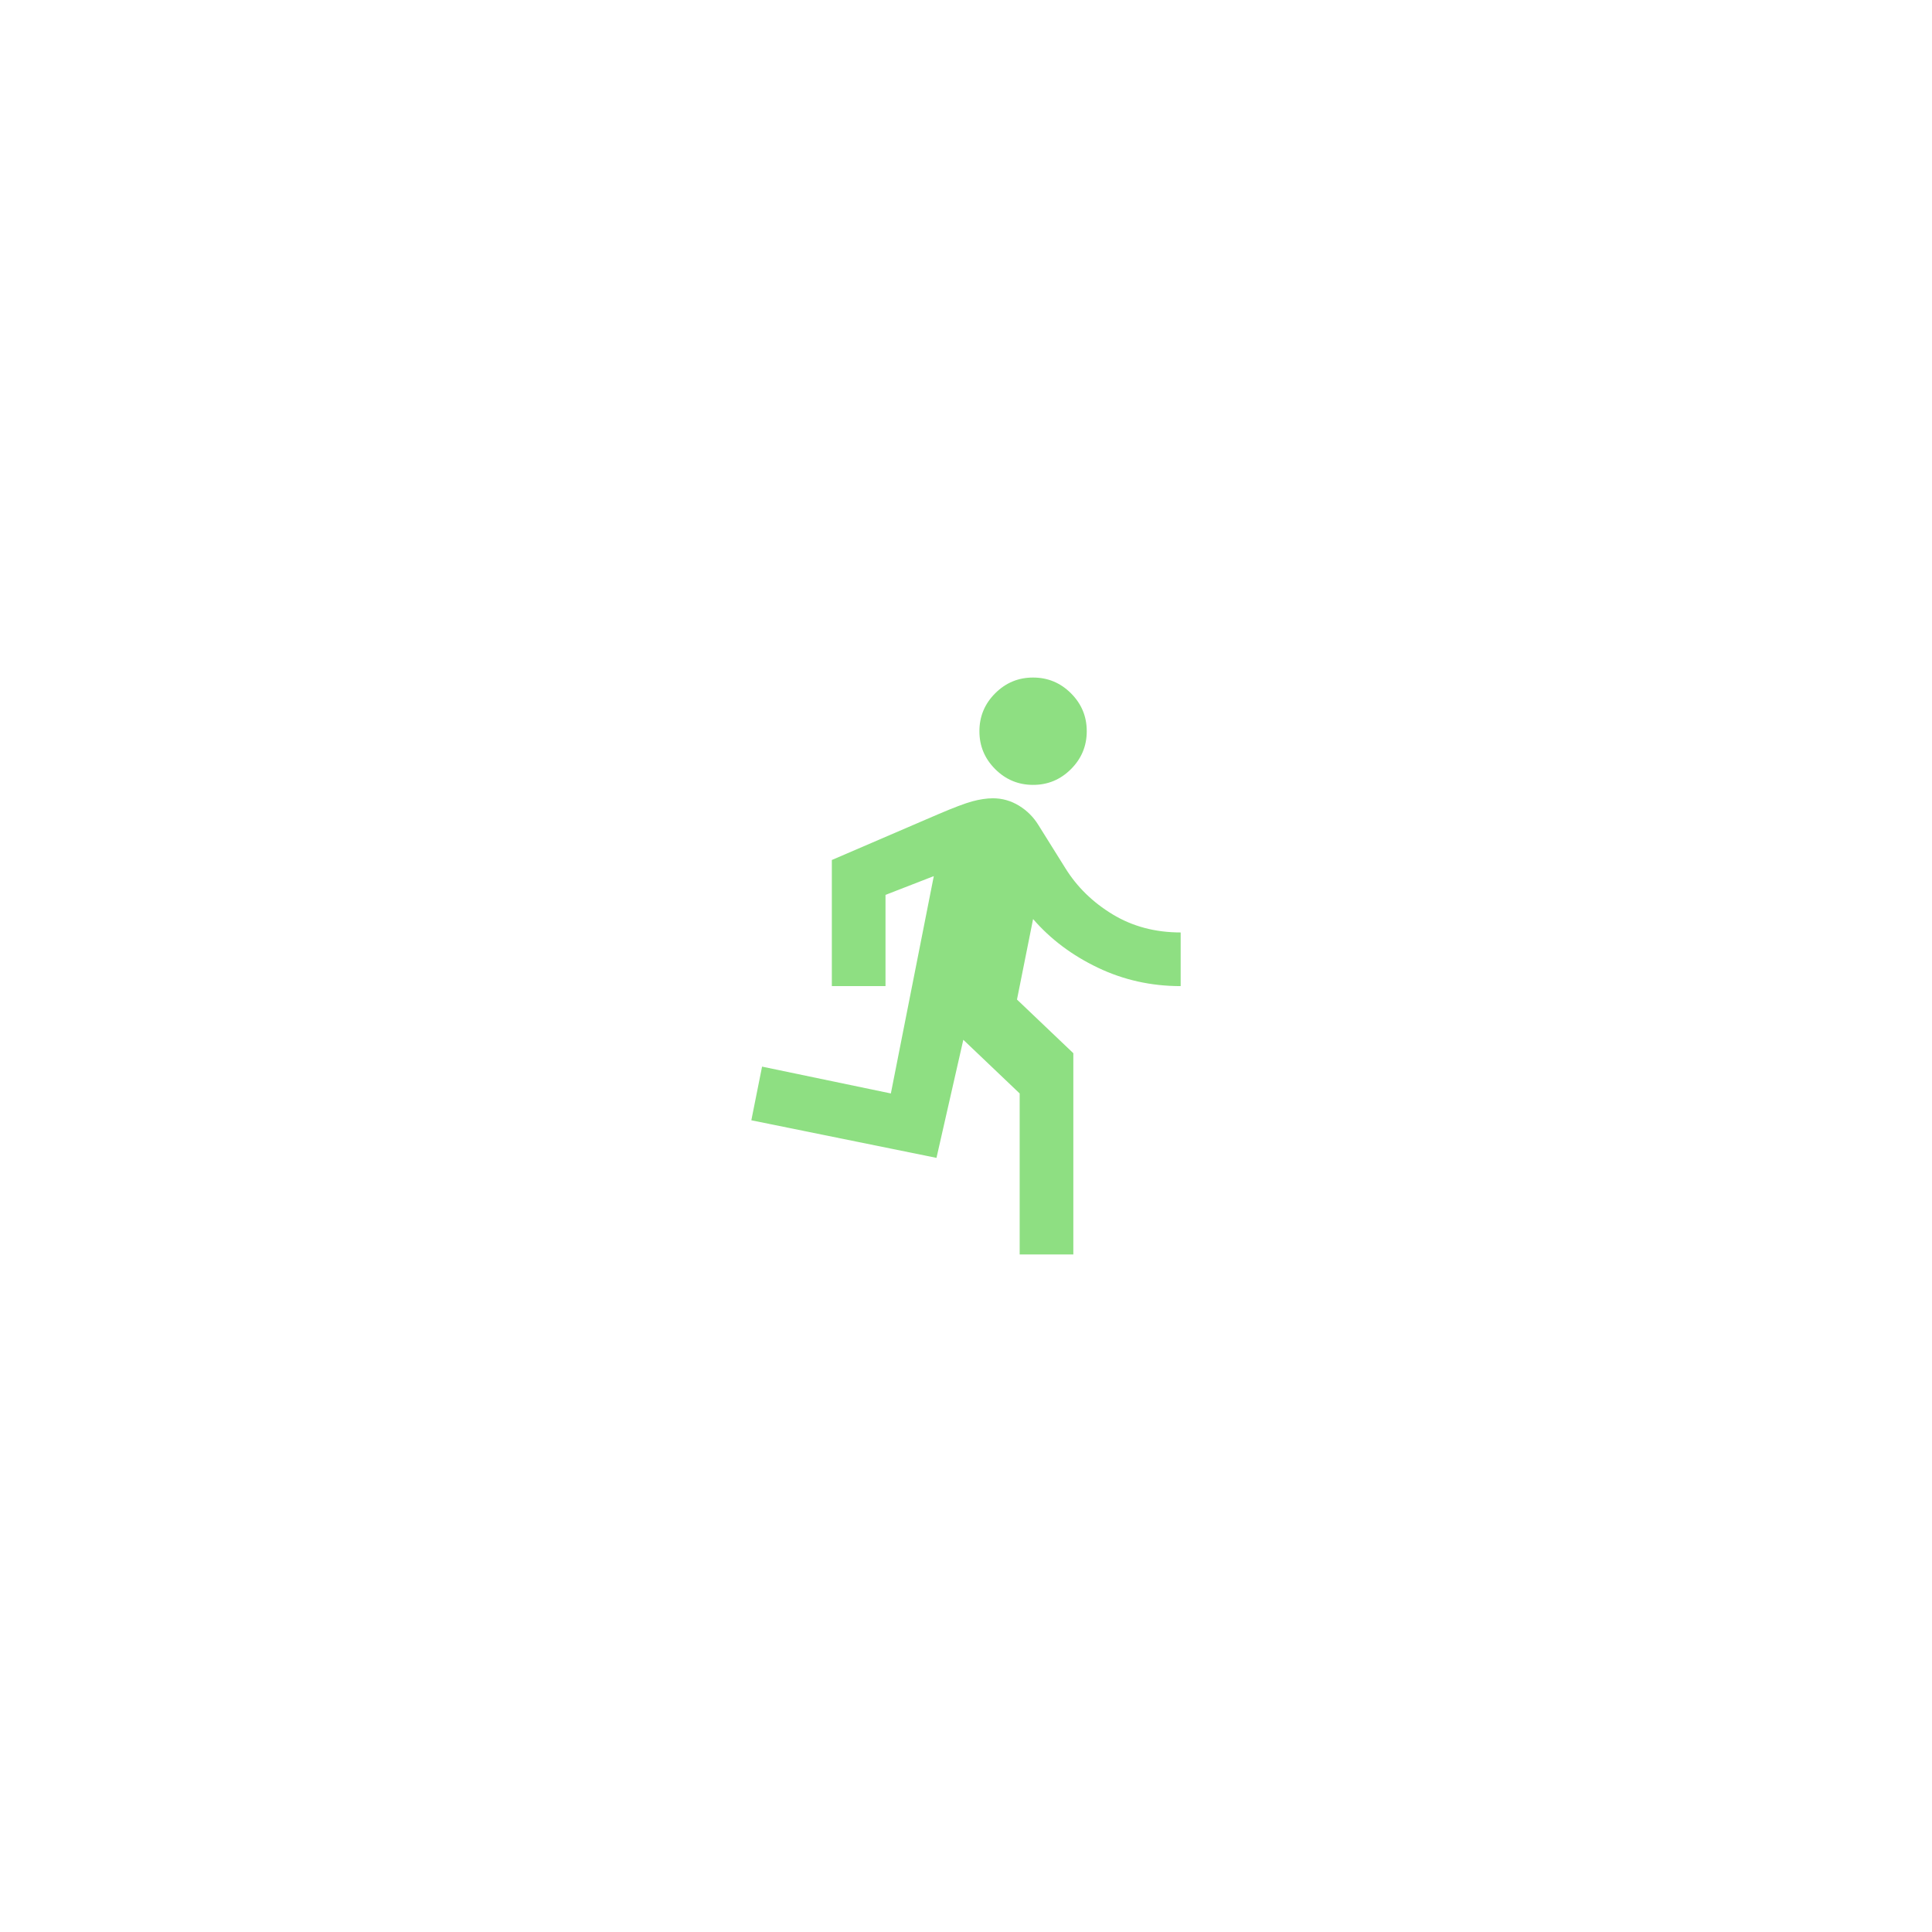 <svg width="126" height="126" viewBox="0 0 126 126" fill="none" xmlns="http://www.w3.org/2000/svg">
<g filter="url(#filter0_d_1551_6922)">
<rect x="18" y="18" width="90" height="90" rx="45" fill="white" shape-rendering="crispEdges"/>
<path d="M66.5 81.812V71.312L62.825 67.812L61.075 75.513L49 73.062L49.7 69.562L58.1 71.312L60.9 57.138L57.75 58.362V64.312H54.25V56.087L61.163 53.112C62.183 52.675 62.935 52.391 63.416 52.26C63.898 52.13 64.343 52.064 64.75 52.062C65.362 52.062 65.931 52.223 66.456 52.544C66.981 52.865 67.404 53.288 67.725 53.812L69.475 56.612C70.233 57.837 71.262 58.844 72.56 59.631C73.859 60.419 75.339 60.812 77 60.812V64.312C75.075 64.312 73.274 63.911 71.596 63.108C69.918 62.306 68.511 61.249 67.375 59.938L66.325 65.188L70 68.688V81.812H66.5ZM67.375 51.188C66.412 51.188 65.588 50.844 64.902 50.158C64.216 49.472 63.874 48.649 63.875 47.688C63.875 46.725 64.218 45.901 64.904 45.215C65.59 44.529 66.414 44.186 67.375 44.188C68.338 44.188 69.162 44.531 69.848 45.217C70.534 45.903 70.876 46.726 70.875 47.688C70.875 48.65 70.532 49.474 69.846 50.16C69.16 50.846 68.336 51.189 67.375 51.188Z" fill="#8EDF82"/>
</g>
<defs>
<filter id="filter0_d_1551_6922" x="0" y="0" width="126" height="126" filterUnits="userSpaceOnUse" color-interpolation-filters="sRGB">
<feFlood flood-opacity="0" result="BackgroundImageFix"/>
<feColorMatrix in="SourceAlpha" type="matrix" values="0 0 0 0 0 0 0 0 0 0 0 0 0 0 0 0 0 0 127 0" result="hardAlpha"/>
<feMorphology radius="2" operator="dilate" in="SourceAlpha" result="effect1_dropShadow_1551_6922"/>
<feOffset/>
<feGaussianBlur stdDeviation="8"/>
<feComposite in2="hardAlpha" operator="out"/>
<feColorMatrix type="matrix" values="0 0 0 0 0 0 0 0 0 0 0 0 0 0 0 0 0 0 0.12 0"/>
<feBlend mode="normal" in2="BackgroundImageFix" result="effect1_dropShadow_1551_6922"/>
<feBlend mode="normal" in="SourceGraphic" in2="effect1_dropShadow_1551_6922" result="shape"/>
</filter>
</defs>
</svg>
